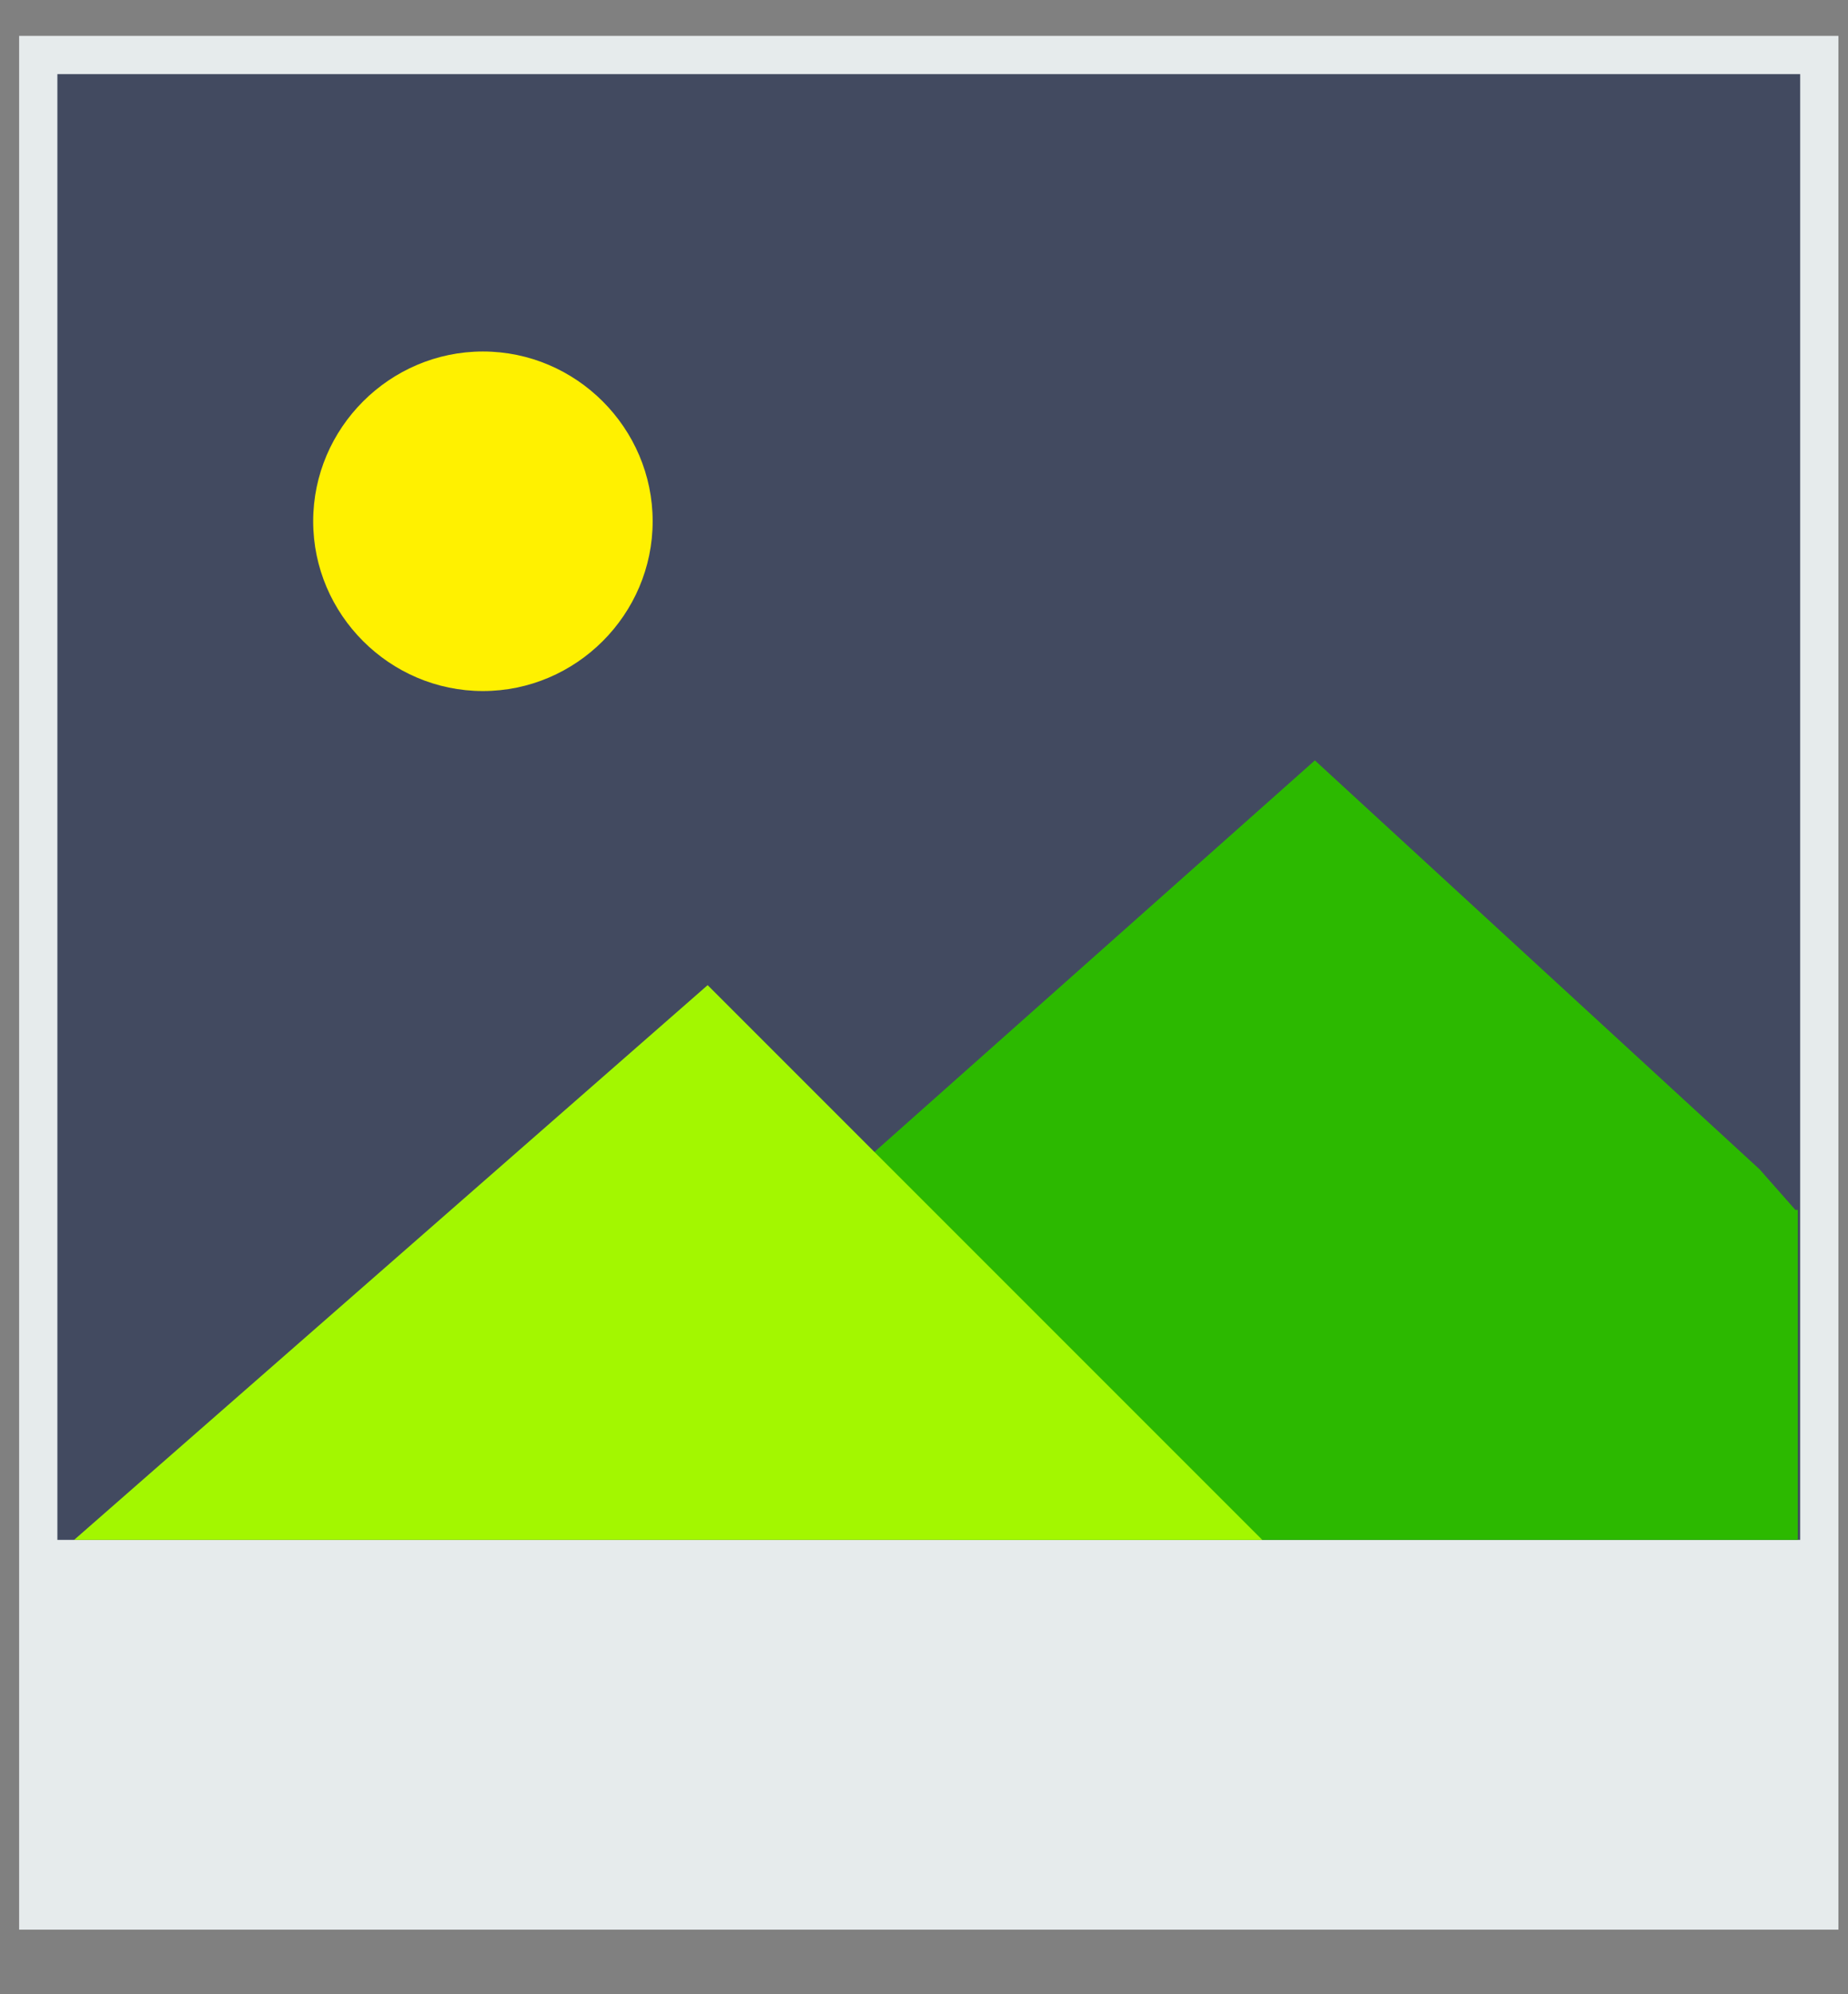 <?xml version="1.0" encoding="utf-8"?>
<!-- Generator: Adobe Illustrator 19.0.0, SVG Export Plug-In . SVG Version: 6.00 Build 0)  -->
<svg version="1.1" id="Layer_1" xmlns="http://www.w3.org/2000/svg" xmlns:xlink="http://www.w3.org/1999/xlink" x="0px" y="0px"
	 viewBox="0 0 77.3 83.4" style="enable-background:new 0 0 77.3 83.4;" xml:space="preserve">
<rect x="0" y="0" width="77.3" height="83.4" fill="#808080" stroke="none"/>
<style type="text/css">
	.st0{fill:#424A60;}
	.st1{clip-path:url(#XMLID_64_);fill:none;stroke:#E6EBEC;stroke-width:1.6;stroke-miterlimit:10;}
	.st2{fill:#FFF100;}
	.st3{fill:#E6EBEC;}
	.st4{fill:#2CB900;}
	.st5{fill:#A3F700;}
</style>
<g id="XMLID_2401_">
	<rect id="XMLID_2396_" x="1.6" y="2.3" class="st0" width="74.5" height="77.6"/>
	<g id="XMLID_2591_">
		<defs>
			<rect id="XMLID_2387_" width="77.3" height="83.4"/>
		</defs>
		<clipPath id="XMLID_64_">
			<use xlink:href="#XMLID_2387_"  style="overflow:visible;"/>
		</clipPath>
		<rect id="XMLID_2394_" x="1.6" y="2.3" class="st1" width="74.5" height="77.6"/>
	</g>
	<path id="XMLID_2587_" class="st2" d="M27.3,21.8c0,3.9-3.2,7.1-7.1,7.1c-3.9,0-7.1-3.2-7.1-7.1c0-3.9,3.2-7.1,7.1-7.1
		C24.1,14.7,27.3,17.9,27.3,21.8L27.3,21.8z M27.3,21.8"/>
	<rect id="XMLID_2121_" x="1.6" y="64.4" class="st3" width="74.5" height="15.5"/>
	<path id="XMLID_2583_" class="st4" d="M75.1,50.6l-1.5-1.7L55,31.8l-27,24l11.9,8.6h13.6h21.7V50.6z M75.1,50.6"/>
	<path id="XMLID_2406_" class="st5" d="M46.6,58.2l-17-17L3.1,64.4h49.7L46.6,58.2z M46.6,58.2"/>
</g>
</svg>
